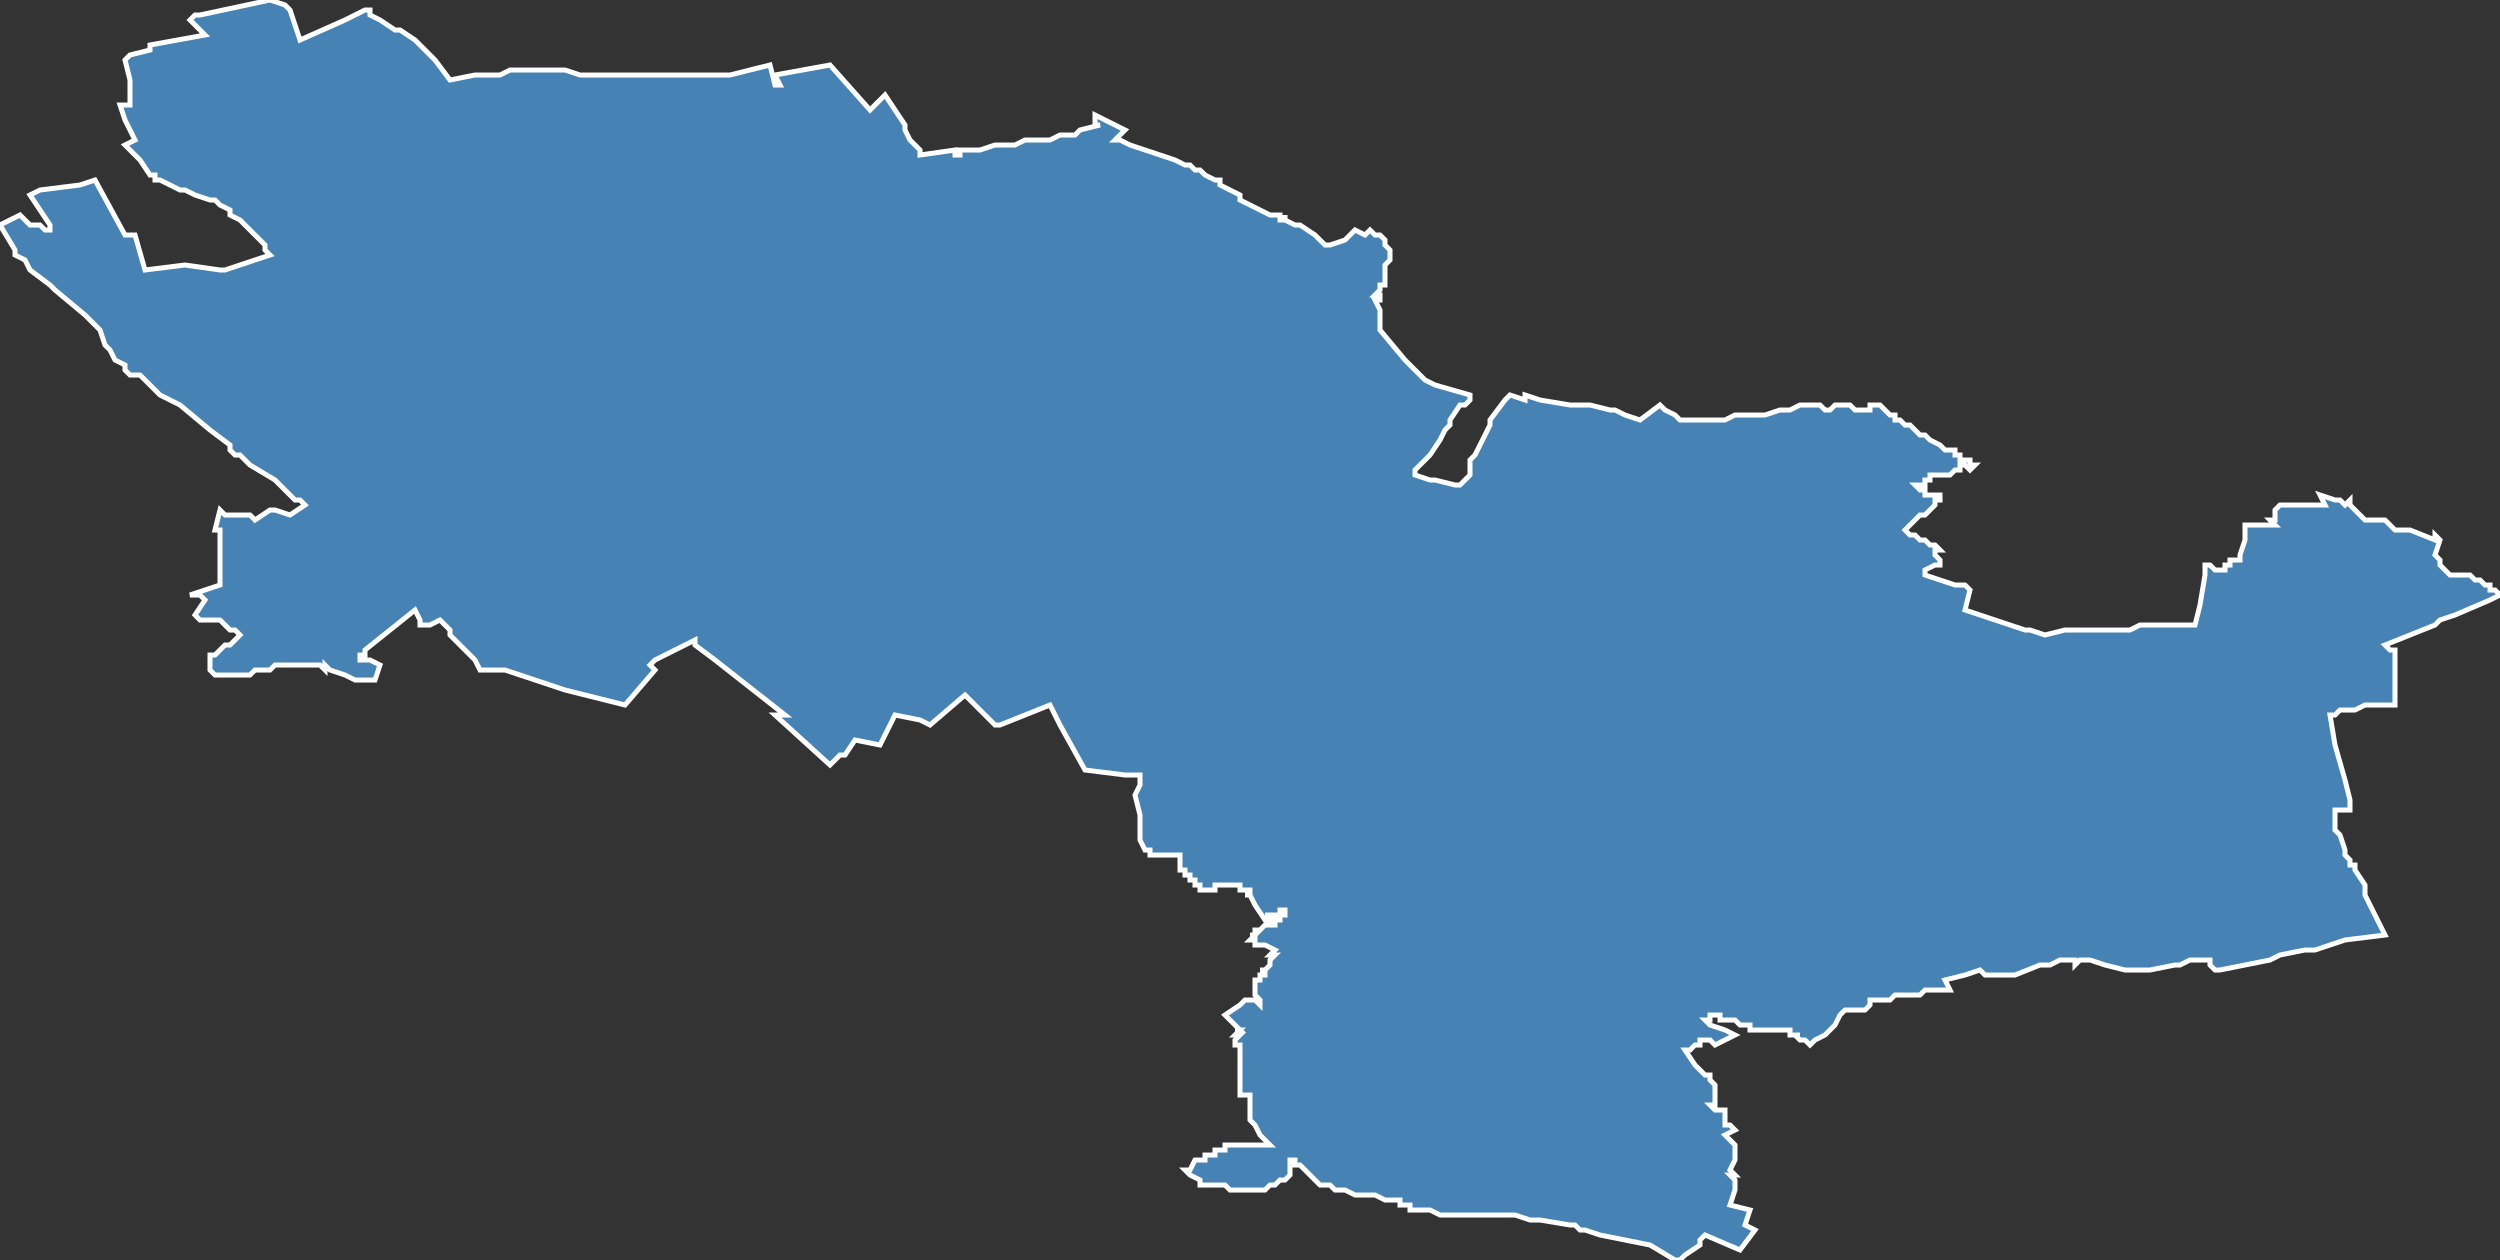<?xml version="1.0" encoding="utf-8"?>
<svg version="1.1" id="svgmap" xmlns="http://www.w3.org/2000/svg" xmlns:xlink="http://www.w3.org/1999/xlink" x="0px" y="0px" width="100%" height="100%" viewBox="0 0 500 252">
<rect x="0" y="0" width="500" height="252" fill="#333333" stroke="none"/>
<polygon points="219,23 223,25 225,26 225,26 223,28 223,28 224,28 224,28 226,29 226,29 226,29 229,30 235,32 235,32 237,33 237,33 238,33 239,34 239,34 240,34 241,35 241,35 241,35 243,36 244,36 244,37 244,37 248,39 248,40 248,40 252,42 252,42 254,43 254,43 254,43 254,43 256,43 256,44 257,44 257,43 257,44 257,44 257,44 259,45 259,45 259,45 259,45 260,45 260,45 260,45 263,47 263,47 265,49 266,49 266,49 269,48 269,48 270,47 271,46 271,46 273,47 274,46 274,46 274,46 274,46 275,47 276,47 277,48 277,49 277,49 277,49 278,50 278,50 278,50 278,50 278,50 278,52 277,53 277,53 277,53 277,56 277,56 277,57 276,57 276,57 276,58 276,58 276,58 275,59 275,59 276,59 276,60 276,60 276,60 275,60 276,62 276,62 276,64 276,64 276,64 276,64 276,65 276,66 281,72 285,76 287,77 294,79 294,80 294,80 293,81 292,81 292,81 292,81 292,81 290,84 290,85 289,86 289,86 288,88 288,88 286,91 286,91 285,92 285,92 285,92 283,94 283,94 283,95 283,95 286,96 286,96 287,96 291,97 291,97 292,97 294,95 294,92 295,91 296,89 297,87 298,85 298,84 298,84 298,84 301,80 301,80 301,80 302,79 302,79 305,80 305,80 305,79 308,80 308,80 314,81 318,81 322,82 322,82 323,82 325,83 328,84 332,81 333,82 335,83 335,83 336,84 342,84 343,84 345,84 345,84 345,84 347,83 351,83 351,83 351,83 352,83 352,83 353,83 356,82 356,82 357,82 357,82 357,82 358,82 358,82 358,82 358,82 358,82 360,81 363,81 364,81 365,82 365,82 366,82 366,82 367,81 367,81 367,81 367,81 368,81 369,81 370,81 371,82 371,82 372,82 373,82 373,82 374,82 374,81 374,81 375,81 376,81 376,81 377,82 378,83 378,83 379,83 379,84 379,84 379,84 380,84 381,85 382,85 382,85 382,85 382,85 382,85 383,86 384,87 385,87 386,88 386,88 386,88 388,89 389,90 389,90 389,90 391,90 391,91 392,91 392,92 392,92 393,92 393,92 394,92 394,92 394,93 395,93 395,93 394,94 394,94 394,94 393,93 393,93 392,93 392,94 392,94 392,94 391,94 390,95 388,95 387,95 386,95 386,95 386,96 385,96 385,97 383,97 383,97 383,97 384,98 384,98 384,98 385,98 385,98 385,99 385,99 386,99 387,99 388,99 388,100 387,100 387,100 387,101 385,103 384,103 383,104 382,105 382,105 381,106 381,106 382,107 383,107 383,107 384,108 385,108 385,108 385,108 386,109 386,109 387,109 387,109 387,109 387,109 388,110 388,110 388,110 388,110 387,110 387,110 387,111 387,111 387,111 388,112 388,113 387,113 385,114 385,115 385,115 385,115 385,115 391,117 391,117 391,117 392,117 392,117 393,117 394,118 394,118 393,122 393,122 396,123 402,125 405,126 405,126 406,126 409,127 409,127 413,126 413,126 426,126 428,125 428,125 430,125 431,125 431,125 437,125 438,125 439,125 440,121 440,121 441,115 441,115 441,115 441,113 441,113 442,113 442,113 442,113 443,114 444,114 444,114 445,114 445,114 445,113 446,113 446,113 446,113 446,112 446,112 446,112 446,112 448,112 448,112 448,112 448,111 448,111 449,108 449,108 449,108 449,107 449,105 449,105 454,105 455,105 454,104 455,104 455,103 455,103 455,102 455,102 456,101 456,101 456,101 456,101 460,101 462,101 463,101 463,101 465,101 465,101 464,99 467,100 468,100 469,101 469,101 469,101 470,100 470,101 471,102 473,104 473,104 474,104 474,104 475,104 475,104 475,104 476,104 476,104 476,104 477,104 479,106 480,106 480,106 480,106 480,106 482,106 482,106 482,106 487,108 487,107 488,108 487,111 487,111 487,111 488,112 488,113 488,113 489,114 489,114 490,115 490,115 490,115 491,115 494,115 495,116 496,116 496,116 497,117 498,117 498,118 499,118 499,118 499,118 499,118 499,118 500,119 498,120 491,123 488,124 487,125 477,129 477,129 478,130 478,130 478,130 479,130 479,130 479,131 479,133 479,141 477,141 476,141 474,141 474,141 473,141 471,142 468,142 468,142 468,142 467,143 467,143 466,143 466,143 466,143 467,149 467,149 467,149 469,156 469,156 469,156 470,160 470,160 470,160 470,162 469,162 467,162 467,166 467,166 467,166 468,167 468,167 468,167 469,170 469,171 469,171 470,172 470,172 470,172 470,173 471,173 471,174 471,174 471,174 473,177 473,177 473,179 473,179 473,179 477,187 477,187 469,188 463,190 461,190 456,191 454,192 454,192 449,193 444,194 443,194 443,194 442,193 442,192 441,192 440,192 439,192 438,192 436,193 435,193 430,194 430,194 429,194 428,194 428,194 427,194 426,194 425,194 421,193 421,193 418,192 417,192 417,192 416,192 416,192 416,192 416,192 415,193 415,193 415,192 415,192 413,192 412,192 410,193 408,193 408,193 408,193 403,195 403,195 401,195 399,195 398,195 397,195 397,195 396,194 393,195 389,196 390,198 387,198 387,198 386,198 385,198 385,198 385,198 384,199 379,199 378,200 378,200 377,200 375,200 374,200 374,200 374,201 373,202 372,202 372,202 372,202 371,202 371,202 371,202 370,202 369,202 368,203 367,205 366,206 365,207 365,207 363,208 363,208 363,208 362,209 362,209 362,209 361,208 361,208 361,208 361,208 360,208 360,208 360,208 360,208 360,208 360,208 359,207 360,207 359,207 359,207 359,207 359,207 359,207 359,207 358,207 358,207 358,207 358,206 358,206 358,206 357,206 357,206 357,206 357,206 356,206 356,206 356,206 356,206 356,206 356,206 356,206 355,206 355,206 355,206 354,206 354,206 354,206 354,206 353,206 353,206 353,206 353,206 352,206 352,206 352,206 352,206 351,206 351,206 351,206 351,206 351,206 350,206 350,206 350,206 350,206 350,206 350,206 350,205 350,205 349,205 349,205 348,205 348,205 348,205 347,204 347,204 347,204 347,204 347,204 347,204 346,204 346,204 346,204 346,204 346,204 345,204 345,204 345,204 345,204 345,204 345,204 344,204 344,203 344,203 344,203 344,203 343,203 343,203 343,203 343,203 342,203 342,203 342,203 342,204 342,204 341,204 341,204 342,205 342,205 345,206 347,207 347,207 345,208 343,209 343,209 342,208 341,208 340,208 340,209 339,209 338,210 337,210 339,213 339,213 340,214 340,214 340,214 340,214 340,214 341,215 342,215 342,216 342,216 343,217 343,217 343,218 343,218 343,219 343,219 343,220 343,220 343,221 342,221 343,222 345,222 345,225 346,225 347,226 345,227 347,229 347,229 347,230 347,231 347,232 347,232 347,232 346,234 346,234 346,234 347,235 347,235 346,235 347,236 347,236 347,236 347,237 347,238 347,238 346,241 350,242 349,245 351,246 348,250 341,247 340,248 340,248 340,249 340,249 337,251 336,252 335,252 330,249 320,247 317,246 316,246 315,245 315,245 314,245 308,244 307,244 307,244 306,244 303,243 300,243 299,243 296,243 294,243 292,243 292,243 289,243 288,243 288,243 286,242 285,242 285,242 283,242 282,242 282,241 280,241 280,240 279,240 277,240 277,240 275,239 274,239 273,239 273,239 273,239 271,239 269,238 269,238 267,238 267,238 266,237 266,237 266,237 265,237 265,237 265,237 264,237 264,237 264,237 264,237 264,237 262,235 262,235 261,234 261,234 260,233 259,233 259,232 259,232 259,232 259,232 258,232 258,233 258,233 258,233 258,233 258,233 258,234 258,234 258,234 258,235 258,235 258,235 258,235 258,235 257,236 257,236 257,236 257,236 256,236 256,236 255,237 255,237 254,237 253,238 252,238 252,238 251,238 251,238 250,238 250,238 248,238 248,238 248,238 248,238 248,238 247,238 247,238 247,238 247,238 246,238 246,238 246,238 246,238 245,237 242,237 241,237 241,237 240,237 240,237 240,236 238,235 238,235 237,234 237,234 238,234 238,234 239,232 239,232 240,232 241,232 241,231 241,231 242,231 242,231 242,231 243,231 243,230 244,230 244,230 245,230 245,230 245,230 245,230 245,229 246,229 246,229 246,229 247,229 247,229 248,229 248,229 248,229 248,229 249,229 249,229 250,229 250,229 250,229 251,229 251,229 252,229 253,229 253,229 254,229 254,229 254,229 254,229 253,228 253,228 253,228 253,228 253,228 252,227 251,225 250,224 250,224 250,223 250,223 250,223 250,222 250,222 250,221 250,220 250,220 250,220 250,219 250,219 249,219 249,219 248,219 248,219 248,218 248,218 248,217 248,216 248,216 248,216 248,215 248,215 248,214 248,213 248,213 248,212 248,211 248,211 248,210 248,209 248,209 247,209 247,208 247,208 247,208 247,208 248,207 248,207 247,207 247,207 247,207 247,207 247,207 248,206 247,206 247,206 247,206 247,206 248,206 247,205 245,203 248,201 248,201 249,200 251,200 251,200 251,200 252,201 252,200 252,200 251,199 251,198 251,198 251,198 251,197 251,197 251,196 252,196 252,196 252,196 252,195 253,195 253,195 253,195 253,195 253,194 253,194 252,194 253,194 253,194 253,194 254,193 254,192 254,192 255,191 254,191 254,191 255,190 253,189 253,189 253,189 252,189 251,189 251,188 251,188 251,188 251,188 250,188 251,187 250,187 250,187 251,187 251,187 251,187 251,187 251,186 252,186 253,185 253,185 253,185 254,185 255,185 255,184 255,184 256,184 256,184 256,183 256,183 257,183 257,183 257,182 257,182 257,182 257,182 257,182 256,182 256,183 256,183 256,183 256,183 253,183 254,183 254,184 253,184 251,181 250,179 249,179 250,179 250,178 250,178 250,178 250,178 249,178 249,178 248,178 248,177 247,177 246,177 246,177 246,177 246,177 245,177 245,177 245,177 245,177 244,177 244,177 244,177 243,177 243,177 243,177 243,177 243,177 243,177 243,178 242,178 242,178 242,178 241,178 241,178 240,178 240,177 240,177 239,177 239,177 239,176 238,176 238,176 238,176 238,175 238,175 237,175 237,174 237,174 237,174 237,174 236,174 236,174 236,173 236,173 236,173 236,173 236,173 236,173 236,173 236,173 236,173 236,172 236,172 236,172 236,172 236,172 236,171 236,171 236,171 236,171 235,171 235,171 235,171 235,171 234,171 234,171 234,171 234,171 233,171 233,171 232,171 232,171 231,171 230,171 230,170 229,170 229,170 229,170 228,168 228,167 228,167 228,164 228,164 228,164 228,164 228,163 227,159 227,159 227,159 228,157 228,156 228,155 225,155 225,155 217,154 212,145 212,145 212,145 212,145 210,141 200,145 199,145 194,140 194,140 194,140 193,139 186,145 184,144 179,143 176,149 176,149 171,148 169,151 169,151 168,151 167,152 167,152 166,153 166,153 155,143 157,143 143,132 139,129 139,128 131,132 130,133 131,134 125,141 113,138 101,134 100,134 97,134 96,134 95,132 94,131 92,129 90,127 90,127 90,127 90,126 89,125 88,124 86,125 85,125 84,125 84,124 83,122 73,130 73,131 72,131 72,131 72,132 73,132 73,132 74,132 76,133 75,136 72,136 71,136 69,135 69,135 66,134 65,133 65,134 64,133 63,133 58,133 57,133 56,133 55,133 54,134 51,134 50,135 50,135 49,135 48,135 45,135 45,135 43,135 42,134 42,134 42,134 42,133 42,132 42,131 43,131 43,131 44,130 45,129 45,129 46,129 47,128 48,127 47,126 46,126 44,124 43,124 42,124 40,124 39,123 41,120 40,119 40,119 39,119 38,119 44,117 44,117 44,106 44,106 43,106 43,106 44,102 44,102 45,103 45,103 48,103 48,103 48,103 49,103 49,103 49,103 49,103 50,103 51,104 51,104 54,102 54,102 54,102 55,102 55,102 58,103 58,103 61,101 61,101 60,100 60,100 59,100 59,100 57,98 57,98 57,98 55,96 50,93 48,91 47,91 46,90 46,89 42,86 36,81 34,80 32,79 29,76 28,75 26,75 26,75 25,74 25,73 25,73 23,72 22,70 21,69 20,66 19,65 17,63 11,58 10,57 6,54 5,52 3,51 3,50 0,45 0,45 0,45 4,43 4,43 4,43 6,45 7,45 7,45 8,45 9,46 10,46 10,46 10,45 6,39 6,39 6,39 8,38 16,37 19,36 19,36 19,36 25,47 25,47 27,47 27,47 27,47 29,54 29,54 37,53 44,54 45,54 45,54 54,51 54,51 54,51 54,51 53,50 53,49 52,48 51,47 50,46 49,45 48,44 46,43 46,42 44,41 43,40 42,40 39,39 37,38 37,38 37,38 36,38 32,36 31,36 31,35 30,35 28,32 25,29 25,29 25,29 27,28 27,28 27,28 26,26 26,26 25,24 24,21 26,21 26,21 26,17 26,16 26,16 25,12 25,12 26,11 30,10 30,9 41,7 41,7 39,5 38,4 38,4 38,4 39,3 40,3 54,0 54,0 57,1 57,1 58,2 58,2 60,8 60,8 69,4 73,2 74,2 74,3 76,4 79,6 80,6 83,8 87,12 90,16 95,15 98,15 100,15 102,14 103,14 106,14 108,14 110,14 113,14 116,15 118,15 121,15 121,15 122,15 123,15 123,15 123,15 123,15 125,15 129,15 131,15 133,15 136,15 142,15 142,15 146,15 154,13 155,17 156,17 156,17 155,15 155,15 166,13 174,22 174,22 176,20 177,19 177,19 181,25 181,26 182,28 183,29 184,30 184,31 184,31 191,30 191,31 192,31 192,30 193,30 195,30 196,30 199,29 201,29 201,29 203,29 205,28 205,28 206,28 207,28 209,28 210,28 212,27 213,27 214,27 215,27 216,26 216,26 220,25 220,25 219,25 219,24 219,24 219,23" id="2804" class="canton" fill="steelblue" stroke-width="1" stroke="white" geotype="canton" geoname="Chartres-1" code_insee="2804" code_departement="28" nom_departement="Eure-et-Loir" code_region="24" nom_region="Centre-Val de Loire"/></svg>